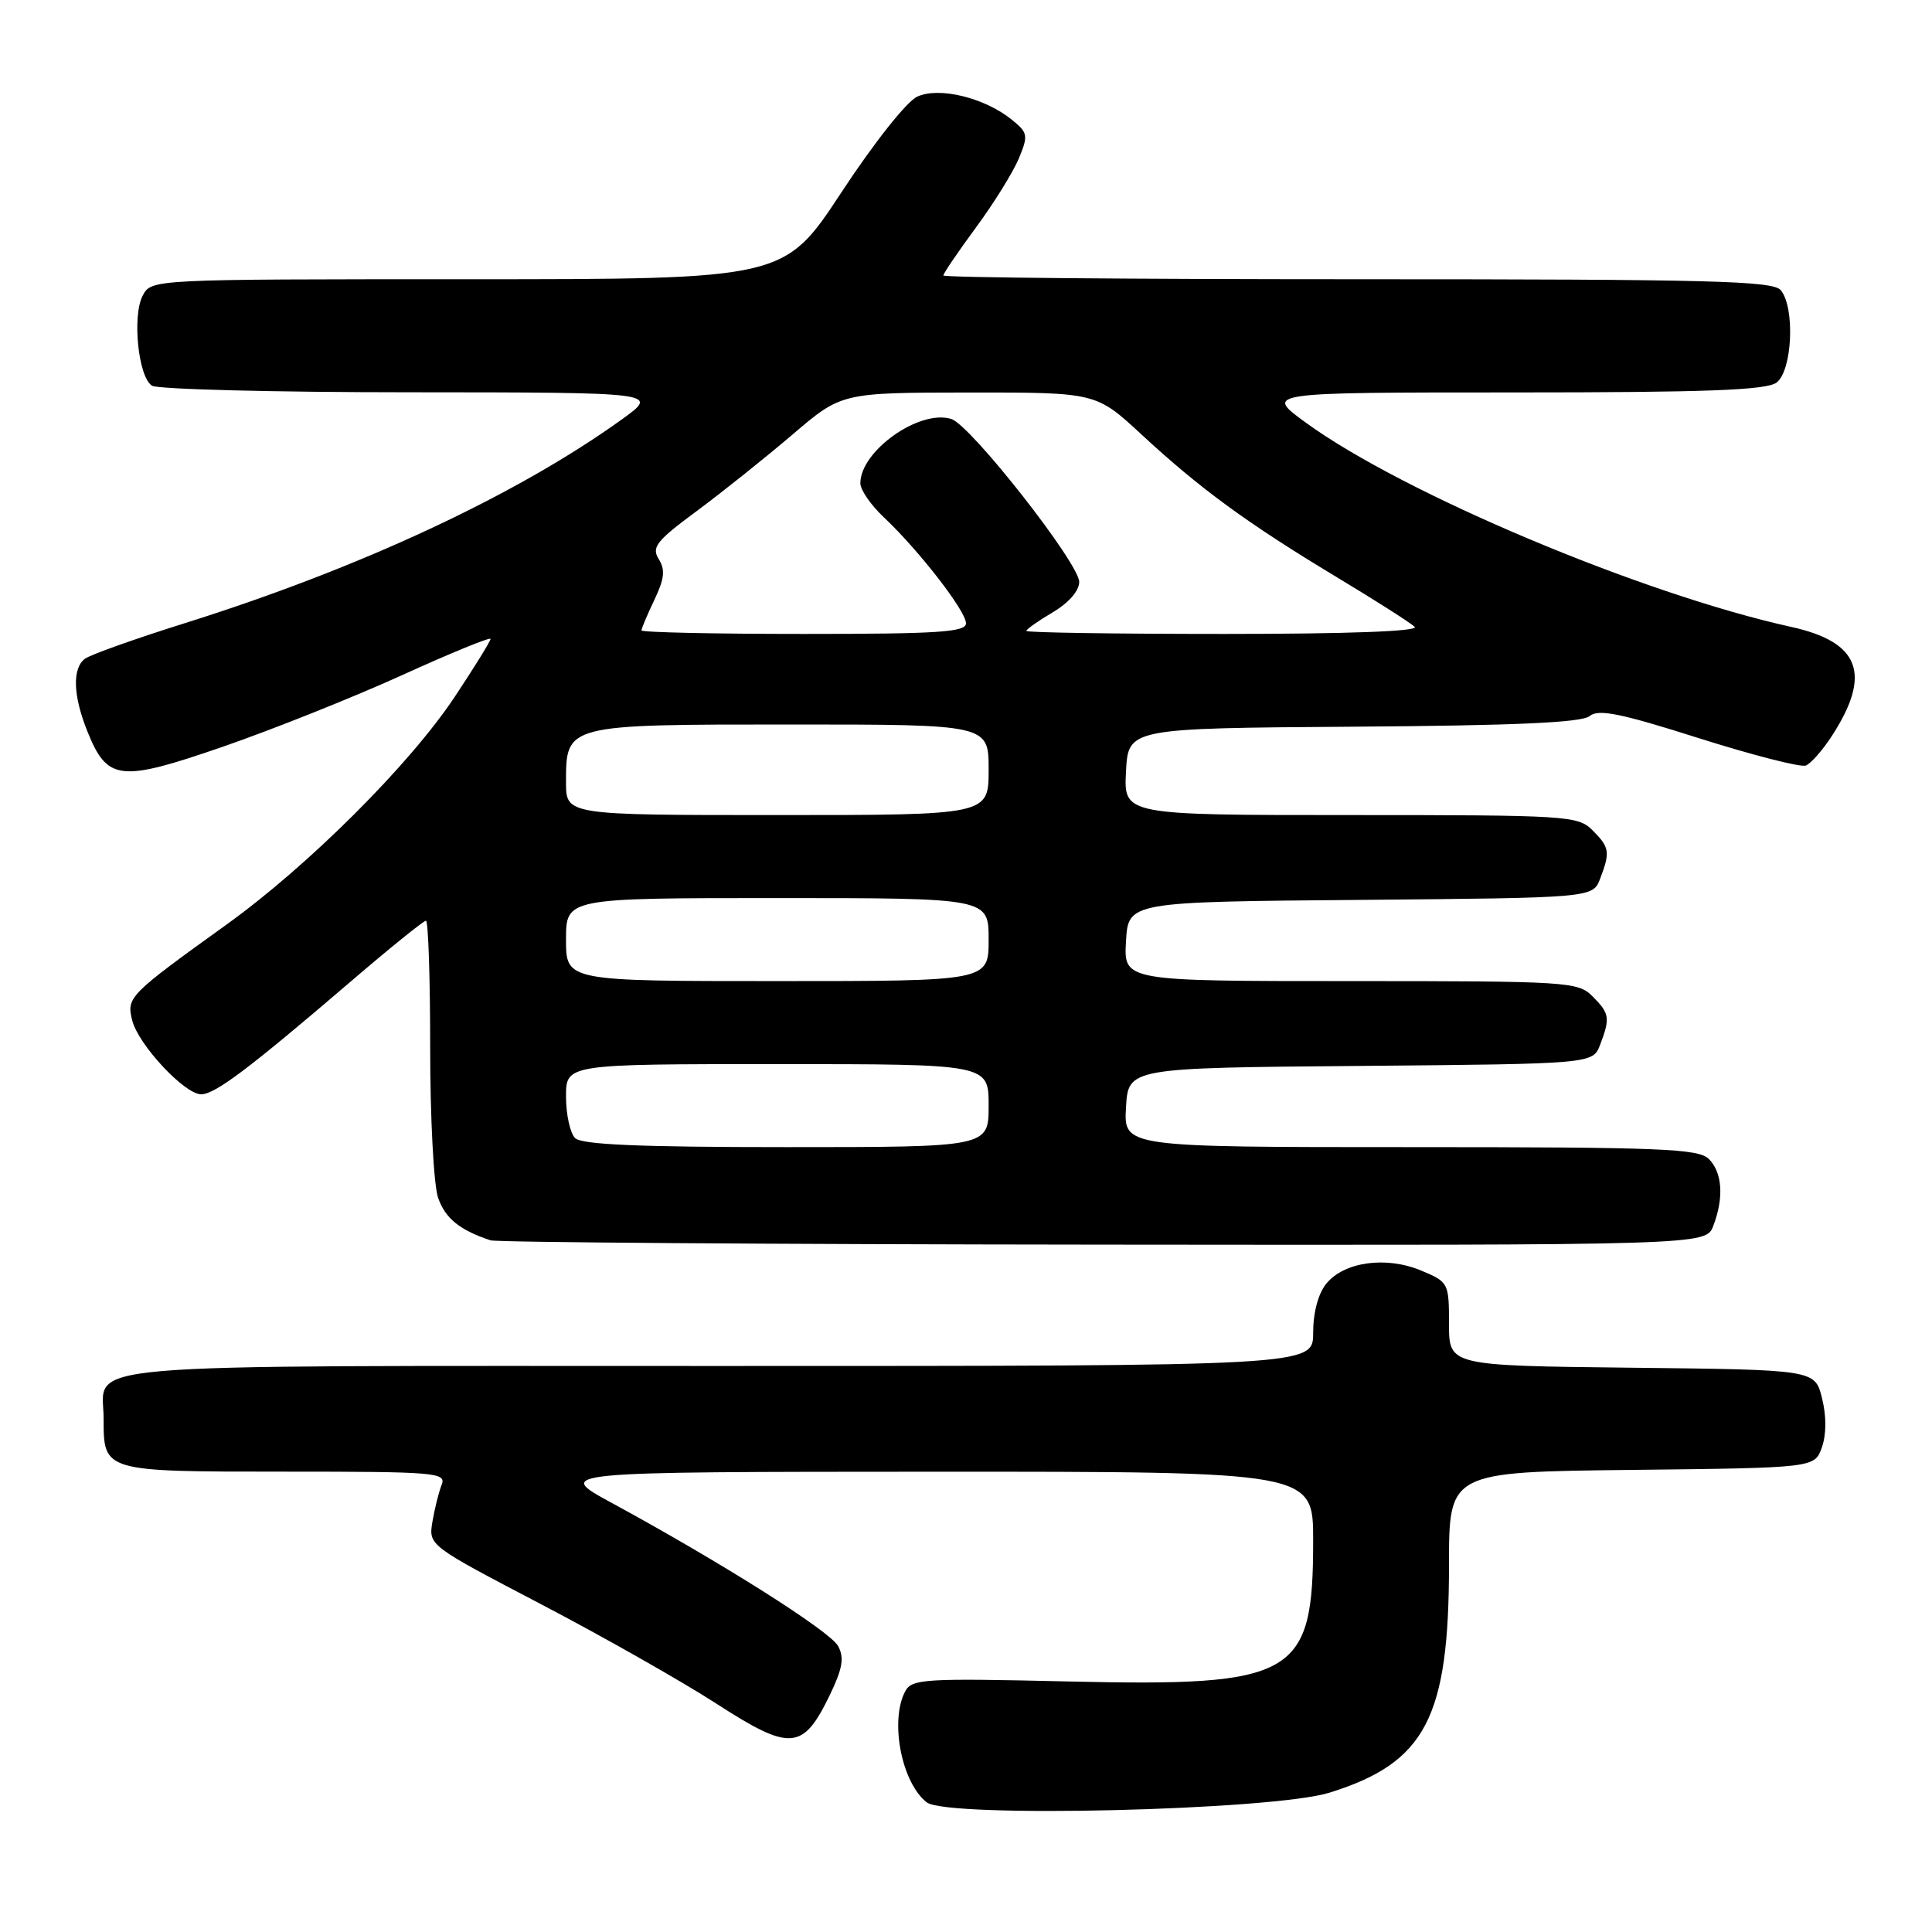 <?xml version="1.0" encoding="UTF-8" standalone="no"?>
<!DOCTYPE svg PUBLIC "-//W3C//DTD SVG 1.1//EN" "http://www.w3.org/Graphics/SVG/1.1/DTD/svg11.dtd" >
<svg xmlns="http://www.w3.org/2000/svg" xmlns:xlink="http://www.w3.org/1999/xlink" version="1.1" viewBox="0 0 256 256">
 <g >
 <path fill="currentColor"
d=" M 176.16 237.54 C 188.89 233.57 192.00 227.64 192.00 207.34 C 192.00 195.04 192.00 195.04 216.23 194.77 C 240.45 194.50 240.45 194.50 241.41 191.78 C 242.01 190.07 242.02 187.65 241.43 185.28 C 240.50 181.50 240.50 181.50 216.25 181.23 C 192.00 180.96 192.00 180.96 192.00 175.43 C 192.00 170.00 191.94 169.87 188.30 168.35 C 183.67 166.42 178.12 167.19 175.75 170.08 C 174.67 171.40 174.00 173.91 174.00 176.61 C 174.00 181.00 174.00 181.00 95.12 181.00 C 7.29 181.00 13.73 180.45 13.73 188.00 C 13.73 195.02 13.65 195.00 37.73 195.00 C 57.79 195.00 59.17 195.12 58.52 196.75 C 58.14 197.71 57.59 199.91 57.30 201.63 C 56.78 204.77 56.78 204.77 71.64 212.54 C 79.81 216.81 90.29 222.75 94.92 225.74 C 104.74 232.08 106.39 231.96 109.94 224.63 C 111.64 221.11 111.89 219.67 111.06 218.12 C 110.01 216.16 95.70 207.10 81.00 199.11 C 73.50 195.03 73.50 195.03 123.75 195.01 C 174.00 195.00 174.00 195.00 174.00 204.10 C 174.00 222.18 171.72 223.50 141.45 222.80 C 122.51 222.36 120.82 222.46 119.95 224.10 C 117.87 227.99 119.46 236.24 122.80 238.82 C 125.52 240.93 168.60 239.89 176.16 237.54 Z  M 227.02 162.43 C 228.45 158.70 228.22 155.36 226.43 153.57 C 225.06 152.20 220.07 152.00 186.88 152.00 C 148.90 152.00 148.90 152.00 149.20 146.75 C 149.50 141.50 149.50 141.50 180.28 141.24 C 211.06 140.97 211.06 140.97 212.03 138.42 C 213.38 134.88 213.28 134.28 211.00 132.00 C 209.09 130.09 207.67 130.00 178.95 130.00 C 148.90 130.00 148.90 130.00 149.20 124.75 C 149.50 119.50 149.50 119.50 180.28 119.24 C 211.06 118.97 211.06 118.97 212.03 116.42 C 213.38 112.88 213.28 112.28 211.00 110.00 C 209.09 108.09 207.67 108.00 178.95 108.00 C 148.90 108.00 148.90 108.00 149.20 102.25 C 149.50 96.50 149.50 96.50 179.35 96.29 C 200.87 96.14 209.60 95.75 210.64 94.88 C 211.80 93.92 214.72 94.51 225.07 97.80 C 232.21 100.06 238.61 101.70 239.28 101.44 C 239.95 101.17 241.50 99.42 242.71 97.55 C 248.05 89.34 246.47 85.08 237.35 83.07 C 217.63 78.73 185.90 65.38 173.01 55.99 C 167.53 52.00 167.53 52.00 200.57 52.00 C 226.08 52.00 234.02 51.70 235.39 50.70 C 237.49 49.17 237.88 40.77 235.96 38.45 C 234.93 37.21 226.65 37.00 179.88 37.00 C 149.69 37.00 125.00 36.78 125.00 36.50 C 125.00 36.23 126.95 33.36 129.33 30.13 C 131.71 26.90 134.26 22.78 135.01 20.98 C 136.27 17.94 136.20 17.58 134.08 15.87 C 130.48 12.95 124.45 11.47 121.55 12.80 C 120.15 13.43 115.83 18.89 111.51 25.46 C 103.92 37.00 103.92 37.00 61.99 37.00 C 20.14 37.00 20.07 37.00 18.92 39.15 C 17.49 41.83 18.31 49.95 20.14 51.11 C 20.89 51.58 36.32 51.98 54.43 51.98 C 87.35 52.00 87.35 52.00 82.43 55.55 C 68.47 65.60 47.71 75.28 24.50 82.57 C 17.90 84.64 11.94 86.77 11.25 87.29 C 9.56 88.58 9.68 92.15 11.55 96.84 C 14.21 103.48 15.83 103.67 29.43 98.98 C 35.98 96.72 46.66 92.46 53.17 89.51 C 59.67 86.55 65.00 84.37 65.00 84.66 C 65.00 84.95 62.86 88.41 60.25 92.34 C 54.28 101.32 40.89 114.68 30.03 122.50 C 17.02 131.86 16.75 132.14 17.52 135.21 C 18.32 138.42 24.46 145.00 26.65 145.00 C 28.49 145.00 32.96 141.63 46.19 130.30 C 51.51 125.73 56.13 122.00 56.44 122.00 C 56.75 122.00 57.00 129.58 57.00 138.85 C 57.00 148.12 57.47 157.05 58.05 158.71 C 59.00 161.45 60.92 163.00 65.00 164.35 C 65.83 164.62 102.40 164.88 146.27 164.92 C 226.05 165.00 226.05 165.00 227.02 162.43 Z  M 76.20 150.80 C 75.54 150.14 75.00 147.66 75.00 145.30 C 75.00 141.00 75.00 141.00 103.00 141.00 C 131.00 141.00 131.00 141.00 131.00 146.50 C 131.00 152.00 131.00 152.00 104.20 152.00 C 84.69 152.00 77.07 151.67 76.20 150.80 Z  M 75.00 124.50 C 75.00 119.00 75.00 119.00 103.00 119.00 C 131.00 119.00 131.00 119.00 131.00 124.50 C 131.00 130.00 131.00 130.00 103.00 130.00 C 75.00 130.00 75.00 130.00 75.00 124.50 Z  M 75.00 103.65 C 75.00 95.98 74.91 96.00 104.83 96.00 C 131.00 96.00 131.00 96.00 131.00 102.00 C 131.00 108.00 131.00 108.00 103.00 108.00 C 75.00 108.00 75.00 108.00 75.00 103.65 Z  M 85.00 83.53 C 85.00 83.28 85.77 81.45 86.71 79.48 C 88.04 76.70 88.17 75.50 87.29 74.09 C 86.30 72.51 86.97 71.67 92.33 67.71 C 95.72 65.20 101.42 60.64 105.00 57.59 C 111.50 52.03 111.50 52.03 128.37 52.01 C 145.23 52.00 145.23 52.00 151.23 57.55 C 159.00 64.75 165.31 69.36 177.00 76.40 C 182.22 79.54 186.93 82.54 187.45 83.06 C 188.05 83.65 178.63 84.00 162.20 84.00 C 147.79 84.00 136.00 83.82 136.00 83.60 C 136.00 83.38 137.57 82.27 139.50 81.13 C 141.60 79.89 143.00 78.29 143.00 77.11 C 143.00 74.65 128.63 56.33 126.06 55.52 C 121.86 54.19 114.00 59.74 114.00 64.04 C 114.00 64.91 115.41 66.95 117.13 68.56 C 121.74 72.90 128.00 80.97 128.00 82.59 C 128.00 83.76 124.34 84.00 106.50 84.00 C 94.67 84.00 85.00 83.79 85.00 83.53 Z "/>
</g>
</svg>
